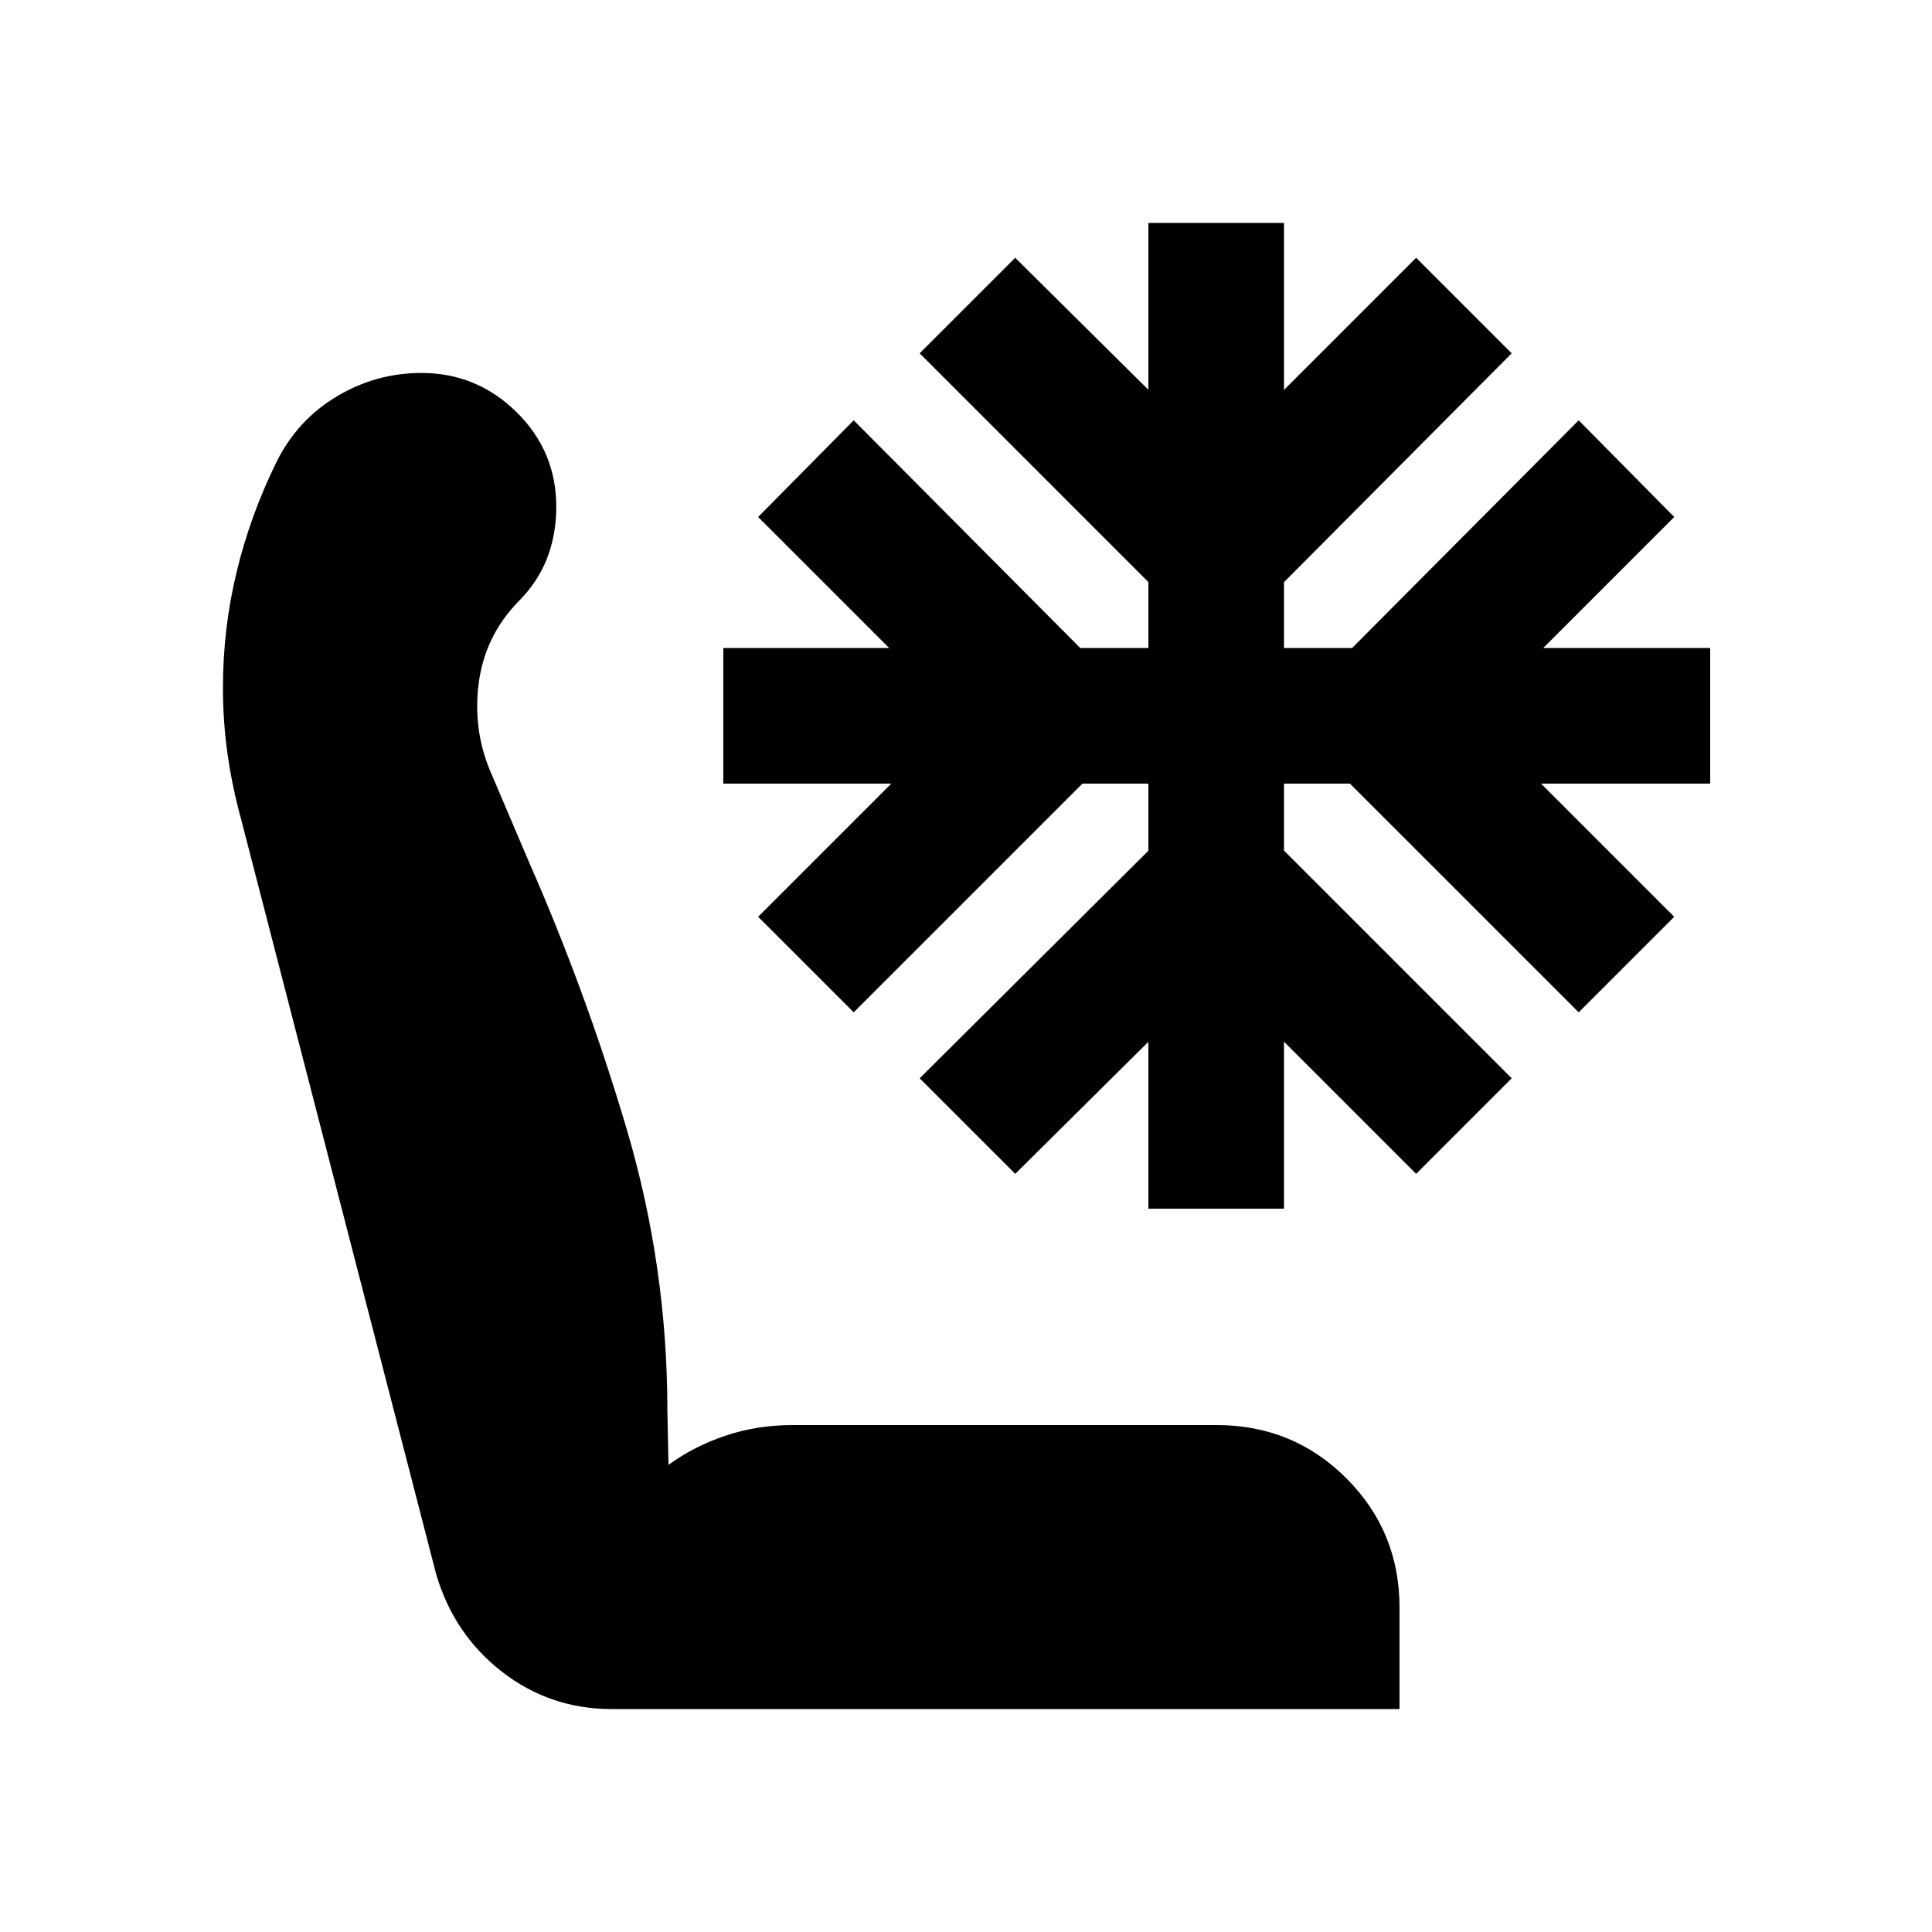 <svg xmlns="http://www.w3.org/2000/svg" height="24" viewBox="0 -960 960 960" width="24"><path d="M303.97-110.78q-30.75 0-54.66-18.63-23.91-18.63-32.64-48.61l-96.82-374.74q-4.57-16.7-6.82-32.81-2.25-16.11-2.25-32.71 0-29.33 6.79-57.47 6.78-28.15 19.79-54.63 10.31-20.84 29.86-32.57 19.56-11.73 42.19-11.73 27.44 0 47.22 19.43 19.78 19.42 19.78 47.08 0 13.82-4.59 25.62-4.6 11.79-14.15 21.34-16.95 17.38-19.89 41.34-2.93 23.96 6.94 45.63l17.93 42.13q28.57 64.89 48.76 133.19 20.2 68.31 20.2 139.81l.56 26.98q12.81-9.31 28.46-14.54 15.65-5.24 33.5-5.24h210.22q38.18 0 64.62 26.43 26.44 26.42 26.44 64.2v50.5H303.97Zm266.66-248.63v-82.92l-66.17 65.61-47.48-47.48 113.65-113.08v-33.35h-32.78L424.2-456.98l-47.48-47.48 66.17-66.17h-83.48V-638h82.42l-65.11-65.11 47.48-48.04L536.78-638h33.85v-32.78L456.98-784.44l47.48-47.47 66.17 65.6v-82.91H638v82.98l65.67-65.67 47.48 47.47L638-670.72V-638h33.85l112.59-113.15 47.47 48.04-65.1 65.11h82.97v67.37h-84.04l66.17 66.17-47.47 47.48-113.66-113.65H638v33.28L751.15-424.2l-47.48 47.48L638-442.39v82.98h-67.37Z"/></svg>